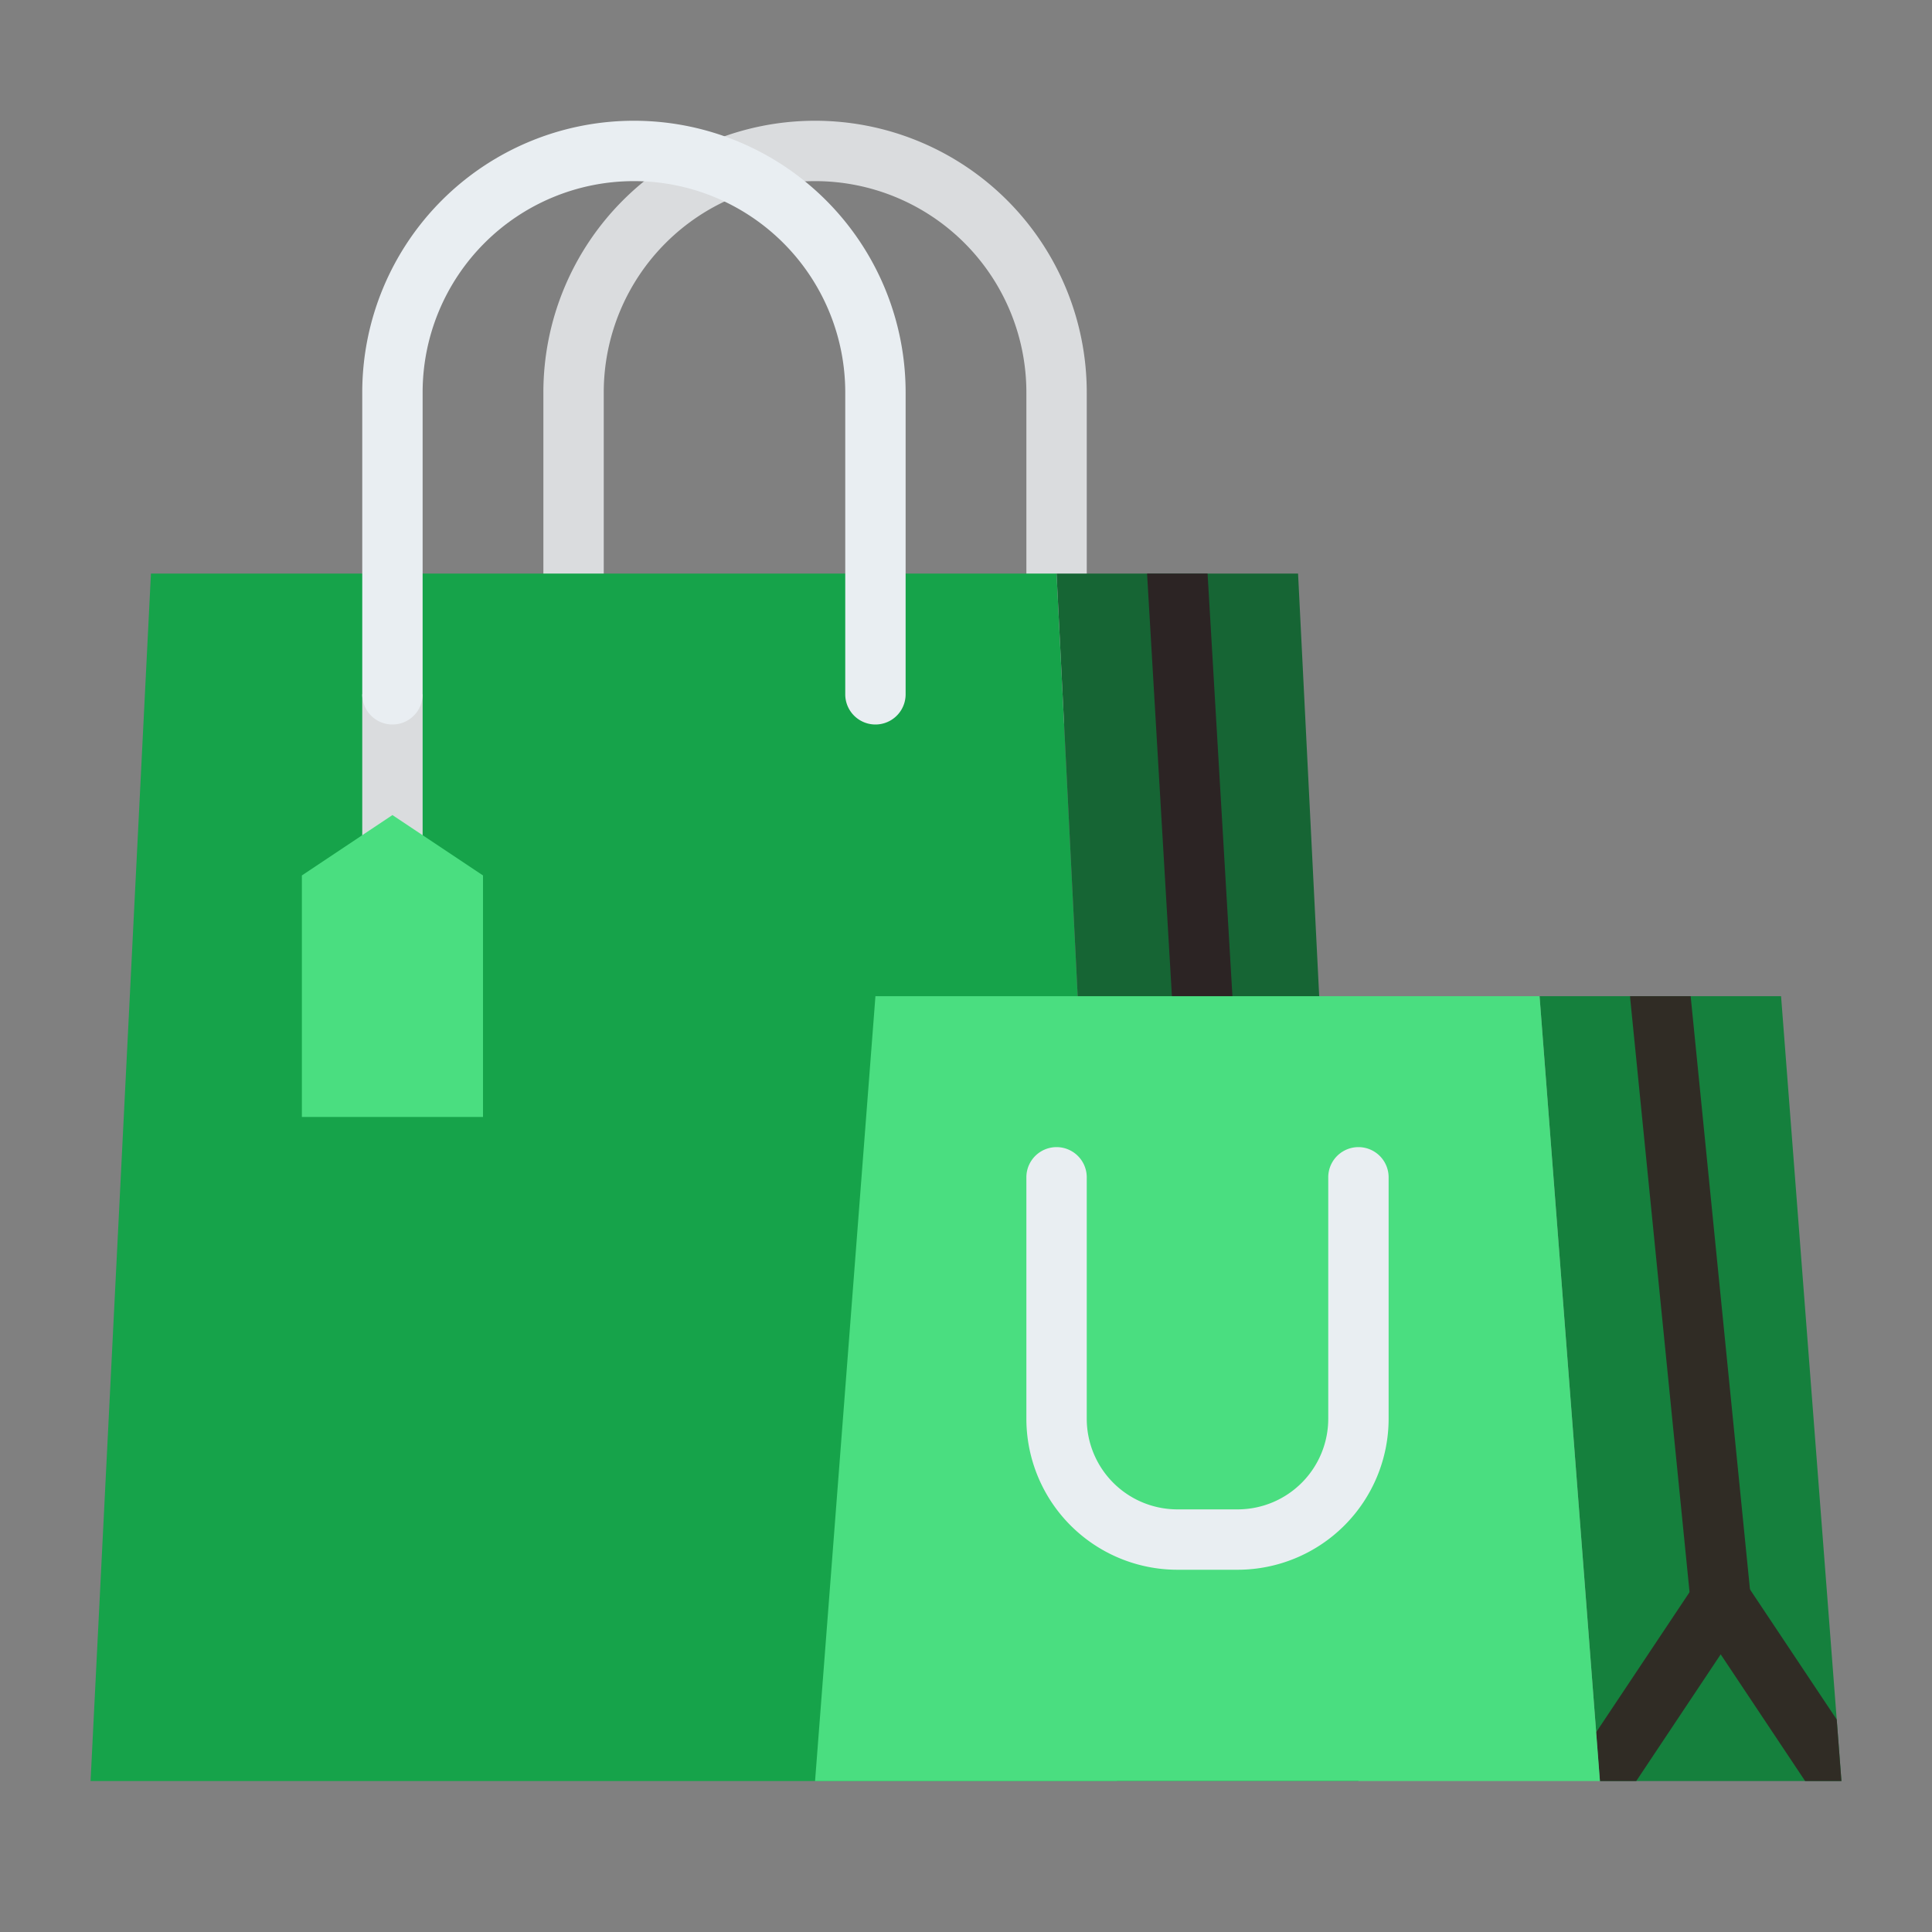 <?xml version="1.0"?>
<svg xmlns="http://www.w3.org/2000/svg" xmlns:xlink="http://www.w3.org/1999/xlink" xmlns:svgjs="http://svgjs.com/svgjs" version="1.1" width="512" height="512" x="0" y="0" viewBox="0 0 512 512" style="enable-background:new 0 0 512 512" xml:space="preserve" class=""><rect x="0" y="0" width="512" height="512" fill="#808080" stroke="none"/><g><path xmlns="http://www.w3.org/2000/svg" d="m280 192a8 8 0 0 1 -8-8v-80a56 56 0 0 0 -112 0v80a8 8 0 0 1 -16 0v-80a72 72 0 0 1 144 0v80a8 8 0 0 1 -8 8z" fill="#dadcde" data-original="#dadcde" style="" class=""/><path xmlns="http://www.w3.org/2000/svg" d="m296 472h-272l16-320h240z" fill="#16a34a" data-original="#eb423f" style="" class=""/><path xmlns="http://www.w3.org/2000/svg" d="m360 472h-64l-16-320h64z" fill="#166534" data-original="#d13330" style="" class=""/><path xmlns="http://www.w3.org/2000/svg" d="m328.47 431.99c-.16.01-.32.01-.48.01a8 8 0 0 1 -7.98-7.53l-16-272c-.01-.16-.01-.31-.01-.47h16.02l15.97 271.53a8.007 8.007 0 0 1 -7.52 8.46z" fill="#2c2424" data-original="#a82a27" style="" class=""/><path xmlns="http://www.w3.org/2000/svg" d="m488 472h-64l-1-12.93v-.01l-15-195.06h64l14.75 191.69v.01z" fill="#15803d" data-original="#eba72e" style="" class=""/><path xmlns="http://www.w3.org/2000/svg" d="m456.8 431.96a7.322 7.322 0 0 1 -.81.04 8 8 0 0 1 -7.95-7.2l-.29-2.86-15.71-157.14a7.143 7.143 0 0 1 -.04-.8h16.04l15.72 157.21.2 1.99a8 8 0 0 1 -7.16 8.76z" fill="#302c25" data-original="#e09f2c" style="" class=""/><path xmlns="http://www.w3.org/2000/svg" d="m488 472h-9.62l-22.38-33.58-22.38 33.58h-9.62l-1-12.93v-.01l24.75-37.12 1.59-2.38a8.01 8.01 0 0 1 13.32 0l1.1 1.65 22.99 34.48v.01z" fill="#302c25" data-original="#e09f2c" style="" class=""/><path xmlns="http://www.w3.org/2000/svg" d="m424 472h-208l16-208h176z" fill="#4ade80" data-original="#f7b030" style="" class=""/><path xmlns="http://www.w3.org/2000/svg" d="m328 416h-16a40.045 40.045 0 0 1 -40-40v-64a8 8 0 0 1 16 0v64a24.027 24.027 0 0 0 24 24h16a24.027 24.027 0 0 0 24-24v-64a8 8 0 0 1 16 0v64a40.045 40.045 0 0 1 -40 40z" fill="#e9eef2" data-original="#e9eef2" style="" class=""/><path xmlns="http://www.w3.org/2000/svg" d="m96 184h16v48h-16z" fill="#dadcde" data-original="#dadcde" style="" class=""/><path xmlns="http://www.w3.org/2000/svg" d="m104 192a8 8 0 0 1 -8-8v-80a72 72 0 0 1 144 0v80a8 8 0 0 1 -16 0v-80a56 56 0 0 0 -112 0v80a8 8 0 0 1 -8 8z" fill="#e9eef2" data-original="#e9eef2" style="" class=""/><path xmlns="http://www.w3.org/2000/svg" d="m128 296h-48v-64l24-16 24 16z" fill="#4ade80" data-original="#f7b030" style="" class=""/></g></svg>
